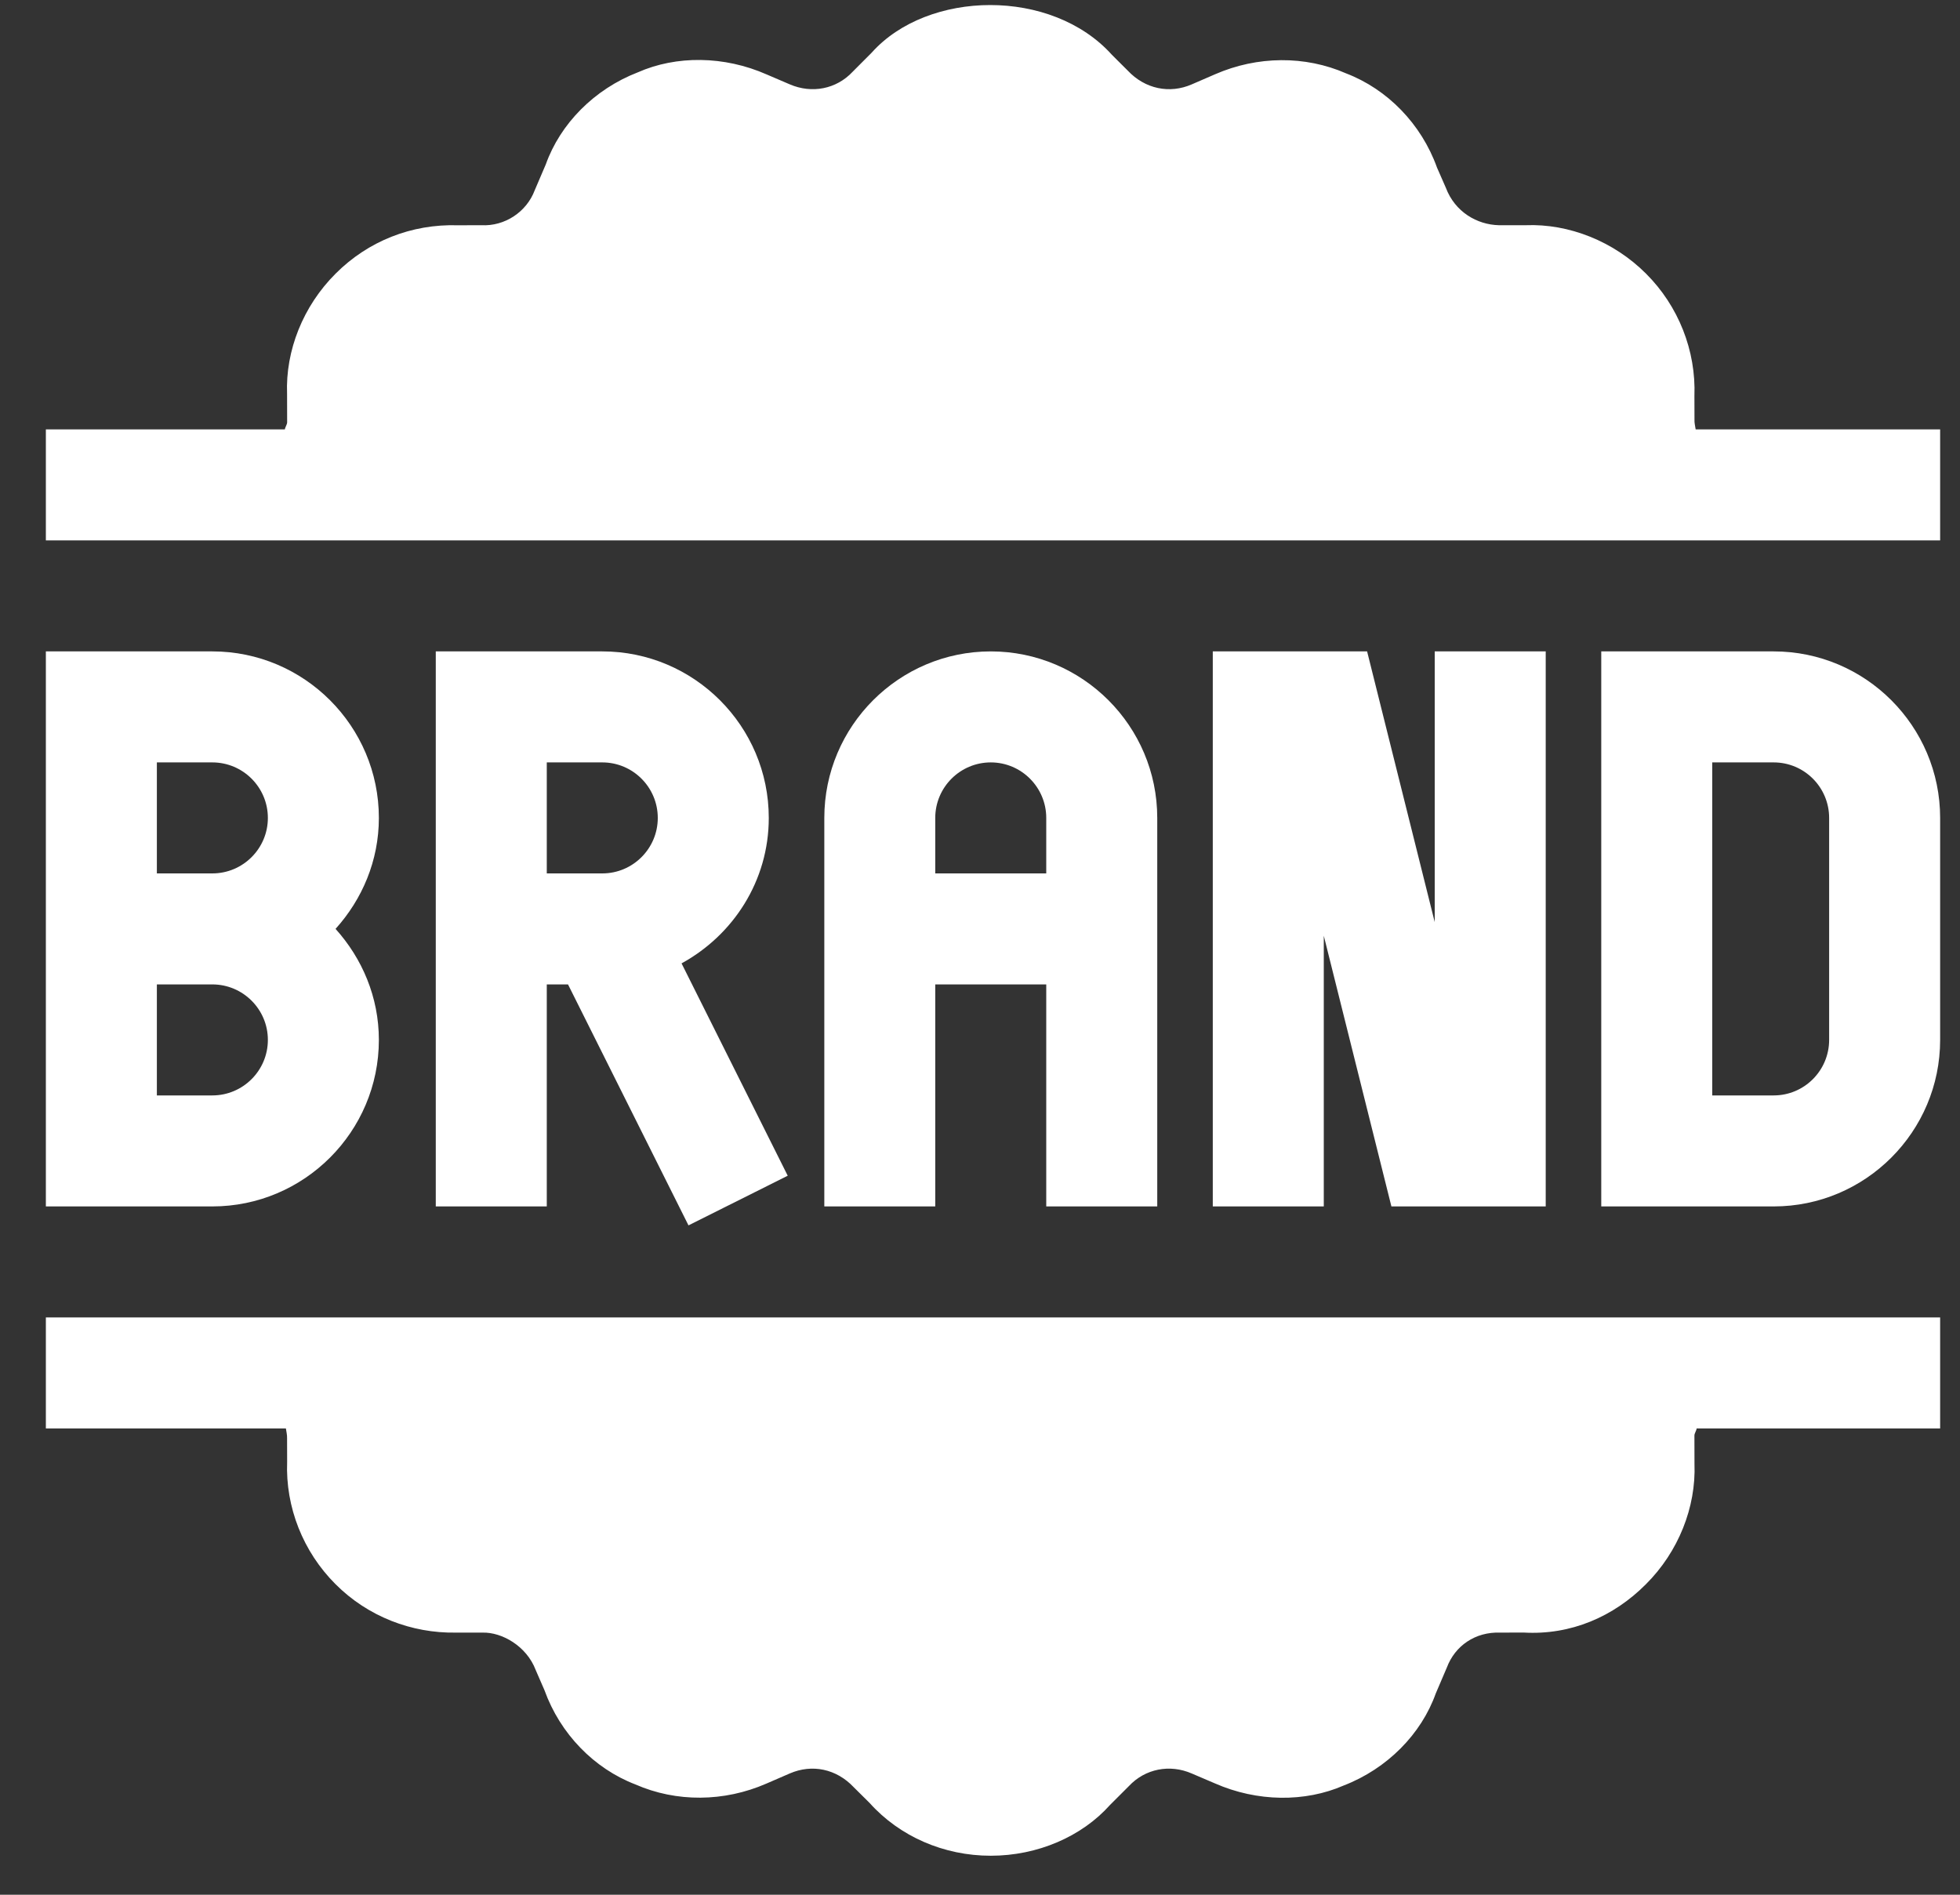 <svg width="30" height="29" viewBox="0 0 30 29" fill="none" xmlns="http://www.w3.org/2000/svg">
<rect x="0" y="0" width="30" height="29" fill="#333333" stroke="none"/>
<path d="M5.799 15.916C5.799 15.261 5.543 14.669 5.136 14.217C5.543 13.766 5.799 13.174 5.799 12.519C5.799 11.113 4.655 9.97 3.25 9.97H0.702C0.702 10.622 0.702 18.89 0.702 18.465H3.25C4.655 18.465 5.799 17.322 5.799 15.916ZM2.401 11.669H3.25C3.719 11.669 4.1 12.05 4.1 12.519C4.1 12.987 3.719 13.368 3.25 13.368H2.401V11.669ZM2.401 15.067H3.25C3.719 15.067 4.1 15.448 4.1 15.916C4.1 16.385 3.719 16.766 3.25 16.766H2.401V15.067Z" fill="white"/>
<path d="M11.767 12.519C11.767 11.113 10.624 9.97 9.219 9.97H6.67C6.67 10.622 6.67 18.89 6.67 18.465H8.369V15.067H8.694L10.538 18.755L12.057 17.995L10.432 14.745C11.223 14.312 11.767 13.482 11.767 12.519ZM8.369 13.368V11.669H9.219C9.687 11.669 10.068 12.05 10.068 12.519C10.068 12.987 9.687 13.368 9.219 13.368H8.369Z" fill="white"/>
<path d="M17.713 18.465C17.713 17.82 17.713 12.231 17.713 12.519C17.713 11.113 16.57 9.97 15.165 9.97C13.76 9.97 12.617 11.113 12.617 12.519C12.617 13.888 12.617 18.639 12.617 18.465H14.315V15.067H16.014V18.465H17.713ZM14.315 13.368V12.519C14.315 12.05 14.696 11.669 15.165 11.669C15.633 11.669 16.014 12.05 16.014 12.519V13.368H14.315Z" fill="white"/>
<path d="M27.148 9.97H24.509V18.465H27.148C28.553 18.465 29.696 17.322 29.696 15.916V12.519C29.696 11.113 28.553 9.97 27.148 9.97ZM27.997 15.916C27.997 16.385 27.617 16.766 27.148 16.766H26.208V11.669H27.148C27.617 11.669 27.997 12.05 27.997 12.519V15.916Z" fill="white"/>
<path d="M21.297 18.465H23.659V9.97H21.96V14.113L20.925 9.97H18.563V18.465H20.262V14.322L21.297 18.465Z" fill="white"/>
<path d="M25.954 6.572C25.947 6.522 25.933 6.473 25.936 6.42L25.935 6.062C25.961 5.367 25.691 4.684 25.195 4.189C24.699 3.692 24.012 3.421 23.353 3.447H22.942C22.609 3.439 22.27 3.245 22.13 2.873L21.995 2.565C21.755 1.896 21.235 1.365 20.603 1.123C19.976 0.848 19.245 0.855 18.6 1.136L18.24 1.292C17.904 1.438 17.527 1.364 17.26 1.079L17.02 0.84C16.097 -0.188 14.201 -0.155 13.341 0.807L13.05 1.099C12.803 1.363 12.427 1.438 12.086 1.29L11.736 1.14C11.084 0.852 10.351 0.847 9.763 1.107C9.095 1.365 8.575 1.896 8.354 2.516L8.185 2.911C8.06 3.245 7.725 3.466 7.367 3.447L7.009 3.448C6.297 3.426 5.632 3.692 5.137 4.188C4.639 4.684 4.368 5.367 4.394 6.029L4.395 6.46C4.397 6.495 4.365 6.535 4.36 6.572H0.702V8.271C1.293 8.271 30.639 8.271 29.696 8.271V6.572H25.954Z" fill="white"/>
<path d="M0.702 20.164V21.863H4.376C4.383 21.913 4.396 21.962 4.394 22.015L4.395 22.373C4.368 23.068 4.639 23.751 5.135 24.246C5.631 24.744 6.303 24.999 6.976 24.988H7.387C7.677 24.98 8.059 25.189 8.2 25.562L8.334 25.87C8.575 26.539 9.095 27.07 9.726 27.312C10.353 27.587 11.084 27.581 11.73 27.299L12.09 27.143C12.428 26.997 12.802 27.071 13.069 27.356L13.31 27.595C13.771 28.109 14.447 28.403 15.165 28.403C15.882 28.403 16.558 28.109 16.988 27.628L17.28 27.336C17.527 27.072 17.905 26.997 18.243 27.145L18.594 27.295C19.244 27.581 19.976 27.586 20.567 27.328C21.235 27.07 21.755 26.539 21.976 25.919L22.145 25.524C22.27 25.19 22.58 24.974 22.962 24.988L23.321 24.987C24.044 25.029 24.699 24.744 25.193 24.247C25.691 23.751 25.961 23.068 25.936 22.406L25.935 21.975C25.933 21.94 25.965 21.9 25.969 21.863H29.696V20.164C29.105 20.164 -0.241 20.164 0.702 20.164Z" fill="white"/>
</svg>

